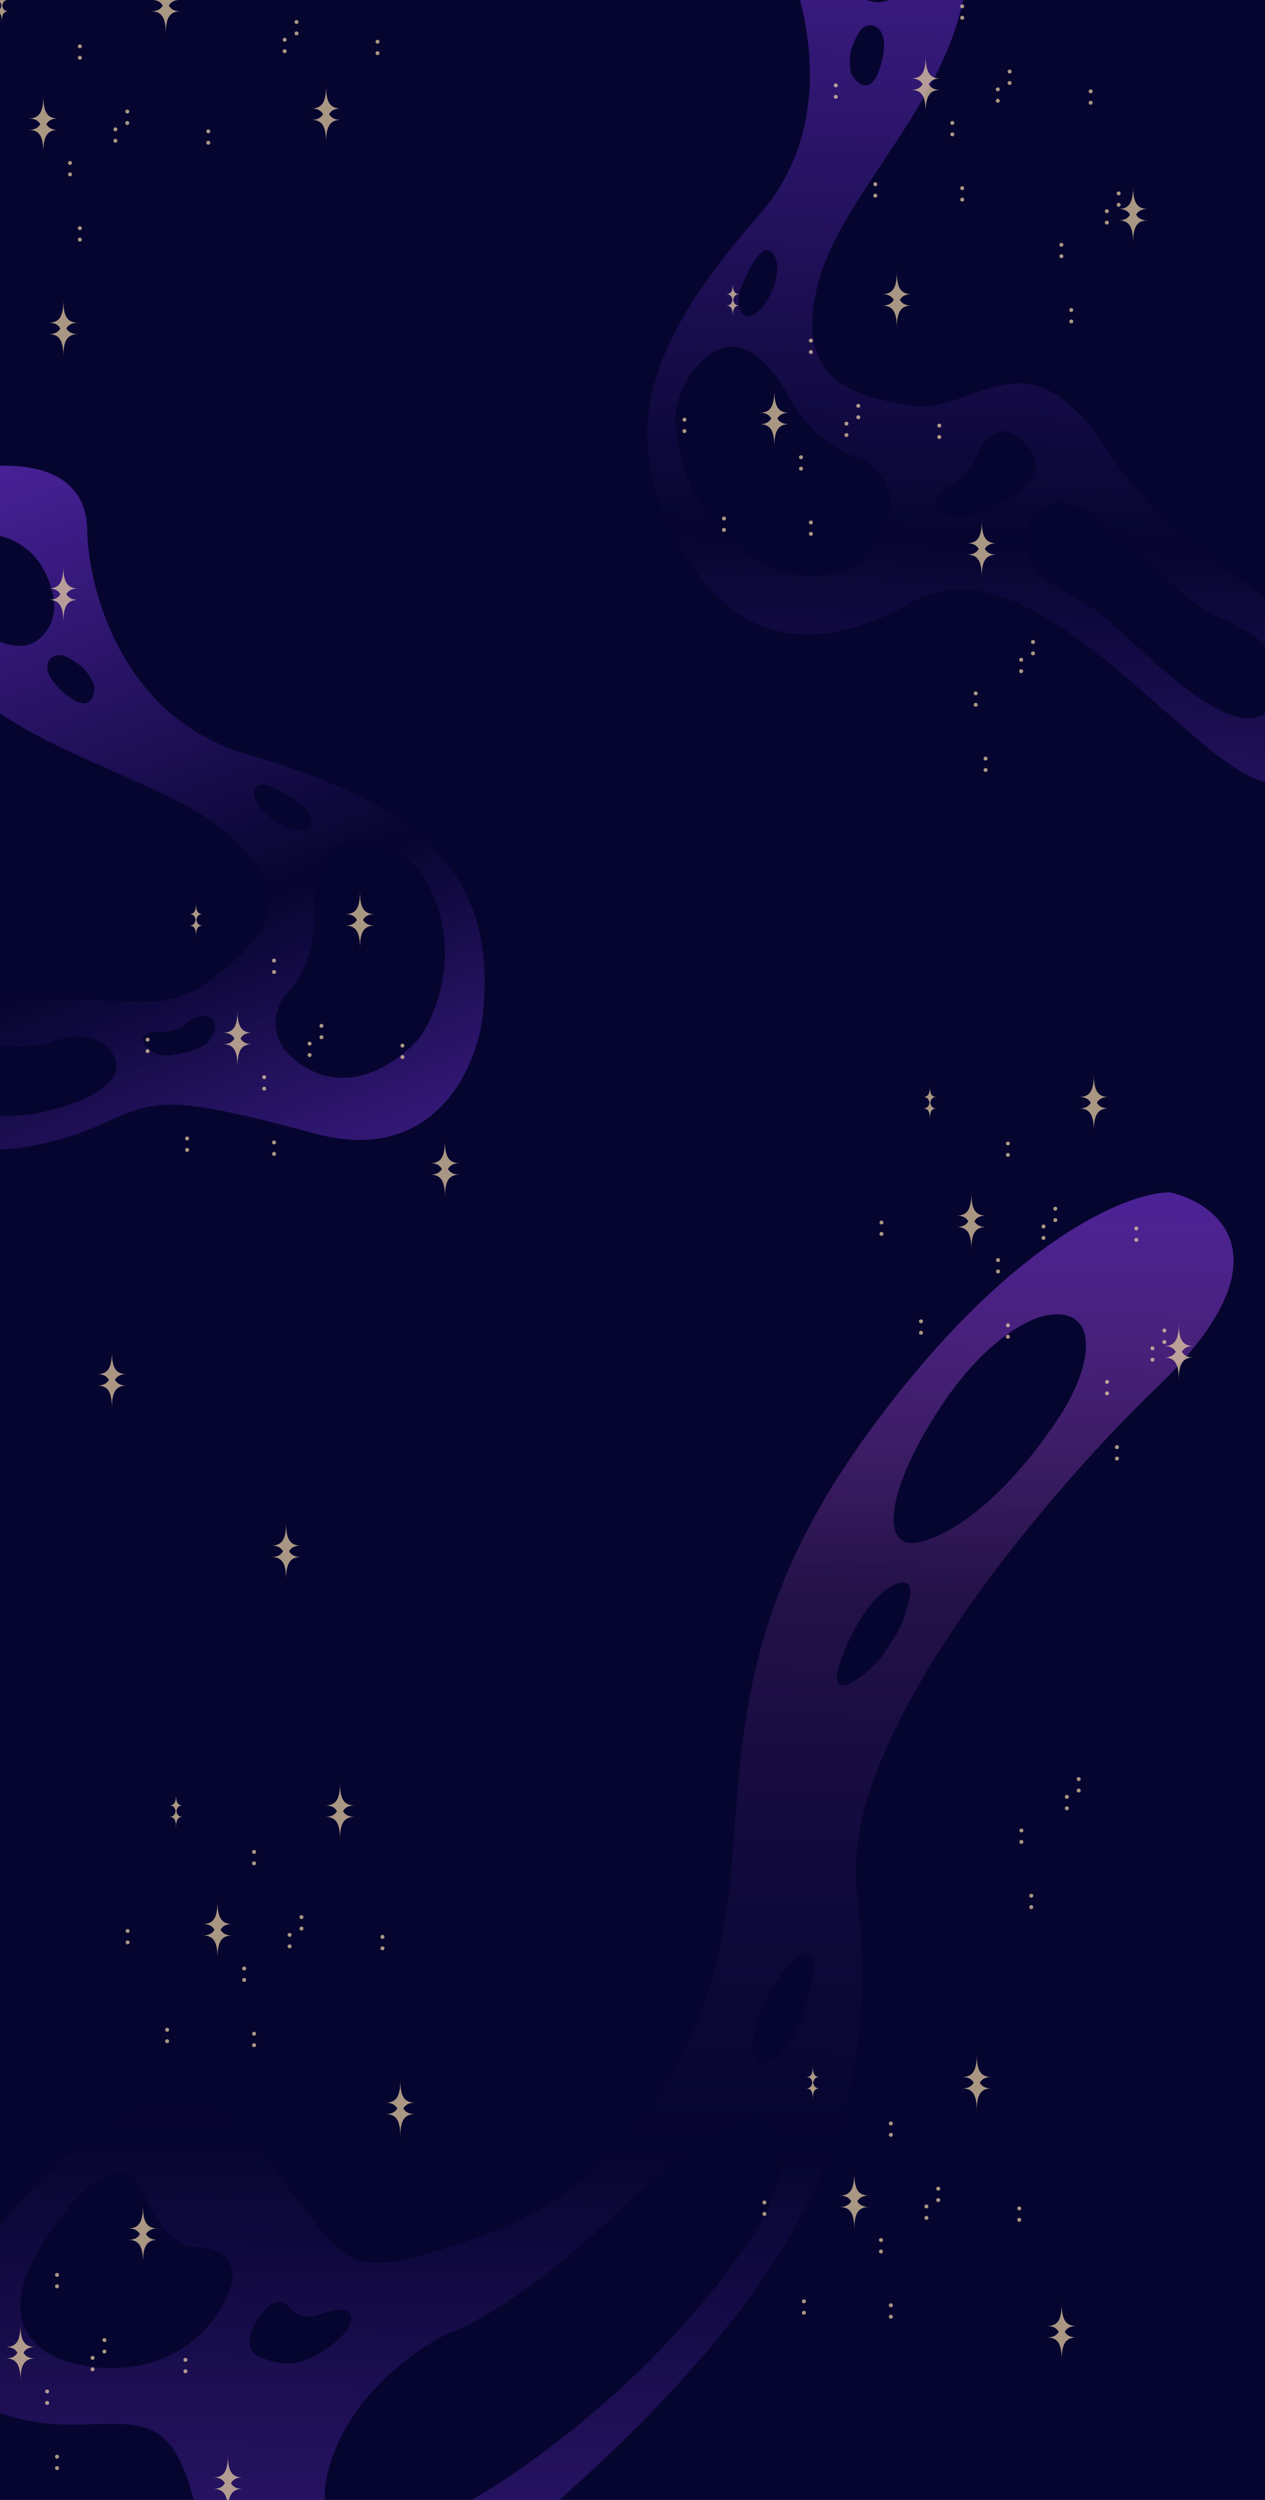 <svg width="443" height="875" viewBox="0 0 443 875" fill="none" xmlns="http://www.w3.org/2000/svg">
<g clip-path="url(#clip0_165_30)">
<rect width="443" height="875" fill="#06052F"/>
<path d="M-15.762 165.263C-8.074 163.257 3.472 161.873 13.111 164.262C17.934 165.457 22.298 167.601 25.456 171.103C28.617 174.607 30.55 179.45 30.551 185.999L30.583 186.982C30.997 197.312 34.129 213.034 42.258 227.834C50.646 243.107 64.349 257.387 85.872 263.765L88.39 264.519C114.263 272.342 135.64 281.343 149.974 294.948C164.788 309.01 172.057 327.967 169.05 355.532V355.534C167.962 364.737 163.721 377.846 154.518 387.255C145.441 396.534 131.56 402.189 111.21 397.001L110.236 396.746C84.23 389.745 70.386 386.755 60.548 386.63C50.736 386.506 44.908 389.231 34.904 393.733C24.88 398.243 13.101 401.377 2.195 402.192C-8.701 403.006 -18.775 401.508 -25.346 396.706C-28.638 394.3 -31.881 390.138 -34.105 385.257C-36.33 380.374 -37.549 374.746 -36.759 369.405C-35.967 364.056 -33.162 359.006 -27.373 355.302C-21.592 351.603 -12.85 349.255 -0.199 349.255C12.431 349.255 22.373 349.63 30.445 349.989C38.521 350.349 44.714 350.692 49.861 350.63C55.004 350.568 59.086 350.1 62.935 348.845C66.783 347.59 70.415 345.544 74.65 342.306C78.896 339.058 82.977 335.694 86.298 332.116C89.619 328.538 92.171 324.758 93.374 320.684C95.771 312.571 92.854 303.164 79.638 291.693C73.04 285.967 64.347 281.229 54.688 276.692C49.859 274.424 44.794 272.208 39.632 269.945C34.471 267.683 29.214 265.373 24.007 262.918C3.514 253.256 -16.256 241.326 -26.446 221.083L-26.924 220.113C-34.946 203.466 -34.795 190.852 -31.306 181.84C-27.821 172.836 -21.017 167.464 -15.796 165.275L-15.762 165.263ZM29.426 362.868C25.174 362.451 20.732 363.513 17.705 364.775C14.757 366.003 10.427 366.38 5.495 366.255C0.572 366.13 -4.917 365.506 -10.163 364.757C-12.806 364.379 -15.266 364.359 -17.34 364.748C-19.411 365.137 -21.119 365.94 -22.225 367.23C-23.338 368.526 -23.814 370.282 -23.482 372.509C-23.151 374.729 -22.018 377.426 -19.908 380.642C-15.648 387.134 -8.263 389.734 -0.82 390.366C6.619 390.998 14.17 389.67 18.86 388.248C23.291 387.161 29.672 384.952 34.401 381.852C36.764 380.302 38.737 378.515 39.838 376.515C40.946 374.501 41.164 372.275 40.026 369.897C37.779 365.197 33.687 363.287 29.426 362.868ZM139.052 298.346C134.13 295.477 127.977 293.687 121.397 294.656L120.759 294.759C116.753 295.456 109.249 301.548 110.052 318.017L110.083 318.777C110.627 334.663 103.689 344.749 100.138 347.816L100.107 347.849C98.077 350.386 96.044 354.749 96.553 359.606C97.063 364.479 100.126 369.794 108.181 374.224C116.267 378.671 124.434 377.738 131.337 374.784C138.234 371.833 143.889 366.856 146.992 363.166C146.997 363.161 147.002 363.154 147.006 363.149L147.29 362.738C153.312 353.892 161.783 331.449 149.527 308.9H149.528C147.919 305.427 144.127 301.305 139.052 298.346ZM73.462 356.058C71.975 355.273 69.82 355.361 67.614 356.54L67.173 356.79C66.535 357.173 66.025 357.556 65.56 357.927C65.091 358.301 64.679 358.651 64.216 358.99C63.304 359.659 62.209 360.271 60.24 360.763C58.279 361.253 56.447 361.13 54.802 361.13C53.181 361.13 51.705 361.248 50.624 362.328C50.04 362.913 49.939 363.75 50.19 364.604C50.44 365.456 51.047 366.357 51.936 367.143C53.717 368.718 56.669 369.863 60.343 369.251L61.173 369.109C65.255 368.389 68.279 367.541 70.483 366.35C72.847 365.072 74.267 363.398 75.038 361.084C75.427 359.919 75.442 358.876 75.149 358.012C74.855 357.146 74.258 356.478 73.462 356.058ZM93.301 274.825C92.186 274.539 91.267 274.511 90.55 274.778C89.909 275.018 89.458 275.482 89.175 276.135L89.065 276.426L89.062 276.433C88.516 278.251 89.32 282.785 96.166 287.215C99.59 289.43 102.336 290.323 104.389 290.528C106.434 290.733 107.812 290.254 108.464 289.694C108.478 289.683 108.49 289.67 108.501 289.655C109.06 288.91 109.386 287.54 108.709 285.814C108.075 284.197 106.567 282.27 103.559 280.209L102.938 279.795C98.687 277.045 95.531 275.399 93.301 274.825ZM23.405 229.965C21.966 229.305 20.482 229.021 18.988 229.645L18.69 229.781L18.683 229.785C17.524 230.409 16.357 231.824 16.59 234.019C16.821 236.192 18.421 239.079 22.639 242.694C24.751 244.505 26.468 245.514 27.86 245.931C29.26 246.35 30.347 246.173 31.158 245.596C31.959 245.027 32.449 244.097 32.731 243.093C33.013 242.085 33.093 240.972 33.051 239.994L33.033 239.912L32.892 239.571C32.527 238.724 31.928 237.531 31.161 236.344C30.342 235.076 29.319 233.796 28.171 232.958L27.94 232.797C26.458 231.809 24.929 230.663 23.405 229.965ZM2.133 188.206C-3.005 186.432 -8.635 186.489 -13.369 189.034L-13.824 189.288C-15.622 190.233 -17.914 192.329 -18.998 195.563C-20.087 198.812 -19.945 203.176 -16.917 208.626L-16.558 209.258C-12.799 215.744 -7.437 220.793 -2.064 223.602C3.47 226.494 9.086 227.04 12.949 224.206C16.762 221.41 18.672 217.59 18.926 213.207C19.164 209.106 17.953 204.523 15.523 199.825L15.021 198.884C12.238 193.825 7.436 190.037 2.133 188.206Z" fill="url(#paint0_linear_165_30)"/>
<path d="M409.769 417.327C418.728 419.444 429.267 425.459 431.552 436.664C433.836 447.863 427.841 464.101 404.108 486.583L402.332 488.31C383.711 506.52 357.121 536.032 335.658 567.582C324.581 583.865 314.874 600.685 308.334 616.77C301.792 632.857 298.426 648.188 300.007 661.501L300.19 663.068C303.934 695.96 302.388 727.482 287.201 761.899C271.775 796.855 242.286 834.775 190.023 880.147L190.022 880.148C172.541 895.214 145.796 914.725 122.386 924.271C110.687 929.042 99.776 931.344 91.259 929.312C86.992 928.294 83.327 926.188 80.472 922.766C77.797 919.561 75.845 915.214 74.765 909.552L74.561 908.402C72.037 893.089 69.769 881.628 67.329 873.064C64.889 864.496 62.284 858.853 59.102 855.156C55.931 851.47 52.171 849.699 47.372 848.912C43.158 848.221 38.157 848.289 32.058 848.487L29.376 848.578L28.369 848.613C13.249 849.133 -0.597 846.001 -9.619 839.466C-14.134 836.196 -17.446 832.069 -19.096 827.119C-20.695 822.324 -20.726 816.777 -18.805 810.519L-18.613 809.912C-16.502 803.41 -11.17 793.918 -3.83 783.917C3.512 773.913 12.877 763.381 23.07 754.804C33.26 746.23 44.295 739.592 54.979 737.403C65.679 735.212 76.021 737.486 84.769 746.721C93.46 755.896 99.616 763.768 104.513 770.251C109.415 776.743 113.039 781.819 116.683 785.438C120.314 789.045 123.947 791.184 128.859 791.807C133.787 792.431 140.025 791.532 148.87 789.002C166.569 783.939 184.724 777.566 201.418 765.102C218.109 752.641 233.357 734.079 245.216 704.618C251.142 689.898 253.81 675.382 255.446 660.532C256.264 653.106 256.825 645.598 257.405 637.939C257.984 630.281 258.584 622.472 259.483 614.449C263.025 582.847 271.204 547.931 301.048 505.668L302.486 503.65C327.291 469.127 350.313 447.546 369.021 434.595C387.721 421.65 402.131 417.315 409.711 417.321L409.769 417.327ZM80.319 791.79C78.114 787.907 73.05 786.522 68.681 786.505C64.442 786.488 60.813 784.023 57.668 780.249C54.523 776.476 51.892 771.428 49.653 766.327C48.514 763.732 46.836 761.874 44.656 761.024C42.475 760.174 39.838 760.353 36.822 761.734C30.806 764.489 23.189 772.071 14.393 786.192C5.575 800.348 5.832 810.215 9.847 816.793C13.843 823.339 21.507 826.534 27.336 827.483C32.386 828.825 40.805 829.633 49.692 827.711C58.31 825.848 67.377 821.414 74.231 812.403L74.888 811.516C81.779 801.954 82.533 795.69 80.319 791.79ZM273.74 747.917C272.869 744.585 270.952 741.938 267.675 740.439L267.354 740.298C266.31 739.856 264.52 739.872 262.011 740.551C259.487 741.235 256.192 742.601 252.108 744.918C243.939 749.554 232.586 758.011 217.888 772.486L216.515 773.829C187.782 801.798 164.482 814.274 156.358 817.026L156.33 817.038C150.367 819.92 141.12 825.918 132.729 834.557C124.337 843.196 116.786 854.492 114.247 867.969L114.135 868.596C113.05 875.001 114.235 879.331 116.978 882.06C119.799 884.866 124.207 885.916 129.265 885.869C139.386 885.774 152.327 881.282 161.148 877.178L161.043 876.952L161.149 877.178L161.159 877.173C180.824 866.821 228.405 834.017 261.514 785.561L261.513 785.56C266.674 778.483 271.569 768.668 273.474 759.888C274.427 755.498 274.637 751.345 273.74 747.917ZM123.049 812.036C123.266 810.747 122.904 809.672 121.891 809.036C120.967 808.457 119.548 808.276 117.66 808.555L117.277 808.617C116.148 808.814 115.108 809.102 114.118 809.403C113.122 809.706 112.187 810.018 111.243 810.27C109.484 810.74 107.733 810.993 105.683 810.551L105.269 810.453C103.07 809.888 102.069 808.39 100.922 807.179C100.355 806.581 99.744 806.049 98.931 805.813C98.113 805.575 97.132 805.645 95.844 806.159C94.532 806.683 93.091 807.906 91.787 809.467C90.479 811.033 89.287 812.963 88.478 814.932C87.671 816.897 87.237 818.925 87.473 820.676C87.711 822.443 88.633 823.926 90.507 824.754L91.341 825.111C95.478 826.837 99.119 827.567 102.805 827.108C106.734 826.619 110.685 824.782 115.324 821.425C117.649 819.742 119.471 818.029 120.764 816.424C122.055 814.823 122.834 813.312 123.049 812.036ZM284.274 684.439C283.947 684.056 283.52 683.85 283.01 683.82C282.512 683.791 281.944 683.93 281.319 684.208C280.847 684.417 280.333 684.71 279.777 685.08L279.208 685.477L279.205 685.479C275.778 688.028 268.134 696.246 264.765 708.847L264.472 709.993C263.119 715.566 263.393 718.811 264.391 720.585C264.93 721.542 265.678 722.067 266.474 722.286C267.263 722.502 268.084 722.415 268.777 722.183L268.81 722.169C271.952 720.579 278.902 714.395 282.332 702.181L282.493 701.595C283.542 697.672 284.273 694.433 284.681 691.852C285.088 689.277 285.179 687.332 284.932 686.007C284.808 685.344 284.595 684.814 284.274 684.439ZM318.299 554.843C317.816 554.1 316.964 553.757 315.708 553.865L315.699 553.866C313.81 554.098 310.586 555.634 306.923 559.409C303.254 563.192 299.127 569.239 295.436 578.535L295.105 579.386C294.363 581.329 293.844 582.952 293.522 584.295C293.154 585.826 293.035 587.009 293.134 587.886C293.234 588.767 293.56 589.379 294.113 589.701C294.655 590.017 295.352 590.014 296.109 589.822C297.621 589.439 299.561 588.25 301.534 586.759C303.514 585.262 305.558 583.435 307.283 581.743L307.306 581.718L307.825 581.034C309.105 579.325 310.856 576.848 312.481 574.262C314.217 571.497 315.826 568.584 316.552 566.342L316.685 565.902C317.471 563.109 318.505 560.037 318.731 557.731C318.844 556.58 318.764 555.556 318.299 554.843ZM380.308 470.097C380.155 466.579 379.016 463.774 376.822 462.02C374.767 460.376 371.829 459.691 368.022 460.155L367.249 460.262C364.312 460.587 358.988 462.524 352.461 467.242C345.918 471.97 338.151 479.501 330.345 491.035L329.443 492.382C320.238 506.255 314.73 518.825 313.304 527.558C312.569 532.055 312.906 535.596 314.45 537.761C316.019 539.961 318.766 540.658 322.617 539.628C330.268 537.583 338.436 532.433 346.492 525.147C354.3 518.085 362.018 509.004 369.077 498.759L369.757 497.763C377.002 487.106 380.614 477.12 380.308 470.097Z" fill="url(#paint1_linear_165_30)"/>
<path d="M298.195 -68.717C290.488 -66.613 279.819 -61.941 272.889 -54.754C269.421 -51.157 266.878 -46.918 266.126 -42.047C265.373 -37.174 266.416 -31.697 270.064 -25.632L270.584 -24.704C275.994 -14.909 282.082 1.286 283.372 19.201C284.704 37.69 280.925 57.993 266.043 74.999L264.306 76.995C246.5 97.588 233.204 116.955 228.51 136.956C223.661 157.623 228.005 178.932 245.949 202.925L245.95 202.927C252.017 210.899 260.899 218.264 273.004 220.937C284.921 223.568 299.925 221.644 318.385 211.336L319.267 210.839C330.427 204.484 342.386 205.361 354.48 210.253C366.581 215.148 378.79 224.052 390.415 233.704C396.226 238.528 401.885 243.535 407.31 248.317C412.734 253.098 417.923 257.654 422.787 261.572C427.65 265.49 432.197 268.776 436.336 271.012C440.341 273.176 443.993 274.373 447.196 274.181L447.505 274.158C458.669 273.166 467.137 266.81 471.575 259.016C476.011 251.227 476.438 241.965 471.458 235.189L470.926 234.474C459.736 219.567 445.936 210.991 431.478 200.87C416.788 190.585 401.382 178.682 387.218 156.884L386.574 155.902C379.932 145.903 373.813 140.132 368.028 137.09C362.047 133.947 356.447 133.732 351.042 134.747C345.657 135.759 340.435 138 335.253 139.762C330.054 141.529 324.872 142.826 319.479 142.013C308.564 140.369 297.989 137.947 291.363 131.618C284.87 125.415 282.113 115.395 286.727 98.443L286.952 97.63C289.412 88.92 294.217 80.046 299.962 70.861C302.835 66.269 305.939 61.604 309.1 56.845C312.26 52.087 315.476 47.235 318.569 42.275C330.741 22.75 341.023 1.5 338.465 -22.511L338.333 -23.656C335.923 -43.217 328.761 -54.823 320.755 -61.37C312.754 -67.913 303.931 -69.386 298.232 -68.724L298.195 -68.717ZM361.207 181.459C362.399 179.403 364.151 177.752 366.427 176.807C368.702 175.863 371.487 175.633 374.733 176.391C377.995 177.153 382.006 179.696 386.371 183.12C390.745 186.55 395.51 190.894 400.285 195.294C405.063 199.698 409.851 204.158 414.281 207.834C418.717 211.515 422.769 214.387 426.073 215.634C432.786 218.168 440.805 222.723 445.437 228.472C447.755 231.349 449.239 234.544 449.265 237.944C449.291 241.349 447.854 244.921 444.411 248.549L444.075 248.885C440.569 252.244 435.572 252.017 430.012 249.799C424.266 247.505 417.823 243.051 411.576 238.018C405.325 232.982 399.252 227.351 394.247 222.693C391.743 220.363 389.509 218.276 387.65 216.627C385.786 214.973 384.317 213.775 383.342 213.205C379.362 210.88 374.611 208.446 370.462 205.713C366.442 203.066 362.927 200.104 361.171 196.62L361.007 196.281C358.676 191.285 358.828 185.565 361.207 181.459ZM345.464 153.739C346.948 152.335 349.09 150.908 351.753 151.046C354.422 151.184 357.533 152.888 360.96 157.551C362.706 159.926 363.047 162.293 362.449 164.539C361.855 166.772 360.34 168.863 358.417 170.723C354.572 174.443 349.018 177.314 345.579 178.621L344.789 178.917C340.889 180.355 337.823 181.127 335.269 181.159C332.528 181.194 330.382 180.374 328.437 178.633C327.442 177.742 327.092 176.815 327.268 175.869C327.438 174.951 328.096 174.071 328.973 173.232C329.855 172.388 330.994 171.553 332.179 170.731C333.074 170.111 333.992 169.499 334.862 168.889L335.713 168.28C338.684 166.096 340.375 163.193 341.692 160.466C342.344 159.117 342.921 157.773 343.501 156.628C344.085 155.474 344.7 154.463 345.464 153.739ZM239.763 134.475C242.38 129.277 246.656 124.442 252.841 121.946L253.445 121.712C257.275 120.289 267.091 122.072 275.578 137.734C284.008 153.289 295.88 159.234 300.712 160.262L300.756 160.276C303.907 161.58 308.074 164.573 310.341 169.325C312.615 174.092 312.96 180.59 308.528 188.852L308.102 189.616C303.607 197.355 296.316 200.522 288.987 201.317C281.43 202.137 273.808 200.439 269.093 198.619C269.087 198.617 269.081 198.614 269.075 198.611C259.297 193.876 239.408 177.795 236.784 150.924L236.672 149.636C236.119 145.595 237.067 139.829 239.763 134.475ZM265.847 89.082C266.644 88.239 267.419 87.737 268.188 87.614C268.874 87.505 269.516 87.704 270.116 88.159L270.372 88.369L270.377 88.374C271.839 89.761 273.689 94.359 270.292 101.999C268.593 105.819 266.737 108.065 265.089 109.316C263.447 110.562 261.996 110.829 261.124 110.647C261.107 110.644 261.089 110.638 261.073 110.63C259.336 109.849 257.112 106.508 260.059 99.362L260.361 98.659C262.468 93.918 264.254 90.765 265.847 89.082ZM300.715 11.462C301.581 10.107 302.697 9.073 304.331 8.881L304.665 8.853L304.672 8.853C306.017 8.834 307.793 9.545 308.808 11.68C309.816 13.802 310.059 17.295 308.461 22.822C307.661 25.588 306.752 27.409 305.791 28.515C304.821 29.629 303.786 30.028 302.766 29.912C301.766 29.797 300.831 29.191 300.034 28.409C299.234 27.623 298.546 26.636 298.039 25.71L298.012 25.638L297.944 25.249C297.784 24.277 297.632 22.864 297.627 21.37C297.622 19.775 297.784 18.062 298.3 16.694L298.408 16.425C299.127 14.746 299.798 12.896 300.715 11.462ZM295.65 -38.217C299.066 -42.514 303.927 -45.366 309.407 -45.447L309.938 -45.446C312.008 -45.497 315.137 -44.736 317.862 -42.303C320.597 -39.861 322.907 -35.753 323.352 -29.147L323.397 -28.376C323.793 -20.431 322.016 -12.988 318.978 -7.613C315.849 -2.077 311.335 1.331 306.438 0.696C297.067 -0.52 291.77 -8.977 290.658 -20.549L290.563 -21.678C290.126 -27.795 292.125 -33.782 295.65 -38.217Z" fill="url(#paint2_linear_165_30)"/>
<g opacity="0.7">
<g filter="url(#filter0_f_165_30)">
<path d="M70.981 673.424C74.793 673.424 76.17 671.209 76.17 665.469C76.17 671.209 77.546 673.424 81.359 673.424C77.546 673.424 76.17 675.64 76.17 681.38C76.17 675.64 74.793 673.424 70.981 673.424Z" fill="#F0D5A7"/>
<path d="M113.874 631.915C117.686 631.915 119.063 629.699 119.063 623.959C119.063 629.699 120.439 631.915 124.252 631.915C120.439 631.915 119.063 634.131 119.063 639.871C119.063 634.131 117.686 631.915 113.874 631.915Z" fill="#F0D5A7"/>
<path d="M135 735.956C138.812 735.956 140.189 733.74 140.189 728C140.189 733.74 141.565 735.956 145.377 735.956C141.565 735.956 140.189 738.172 140.189 743.912C140.189 738.172 138.812 735.956 135 735.956Z" fill="#F0D5A7"/>
<path d="M59.22 631.915C60.999 631.915 61.642 630.855 61.642 628.11C61.642 630.855 62.284 631.915 64.063 631.915C62.284 631.915 61.642 632.975 61.642 635.72C61.642 632.975 60.999 631.915 59.22 631.915Z" fill="#F0D5A7"/>
<circle cx="88.969" cy="648.173" r="0.692" fill="#F0D5A7"/>
<circle cx="44.692" cy="675.846" r="0.692" fill="#F0D5A7"/>
<circle cx="88.969" cy="711.821" r="0.692" fill="#F0D5A7"/>
<circle cx="133.937" cy="677.921" r="0.692" fill="#F0D5A7"/>
<circle cx="58.528" cy="710.437" r="0.692" fill="#F0D5A7"/>
<circle cx="101.421" cy="677.229" r="0.692" fill="#F0D5A7"/>
<circle cx="105.572" cy="671.003" r="0.692" fill="#F0D5A7"/>
<circle cx="85.51" cy="688.99" r="0.692" fill="#F0D5A7"/>
</g>
<g filter="url(#filter1_d_165_30)">
<path d="M70.981 673.424C74.793 673.424 76.17 671.209 76.17 665.469C76.17 671.209 77.546 673.424 81.359 673.424C77.546 673.424 76.17 675.64 76.17 681.38C76.17 675.64 74.793 673.424 70.981 673.424Z" fill="#F0D5A7"/>
<path d="M113.874 631.915C117.686 631.915 119.063 629.699 119.063 623.959C119.063 629.699 120.439 631.915 124.252 631.915C120.439 631.915 119.063 634.131 119.063 639.871C119.063 634.131 117.686 631.915 113.874 631.915Z" fill="#F0D5A7"/>
<path d="M135 735.956C138.812 735.956 140.189 733.74 140.189 728C140.189 733.74 141.565 735.956 145.377 735.956C141.565 735.956 140.189 738.172 140.189 743.912C140.189 738.172 138.812 735.956 135 735.956Z" fill="#F0D5A7"/>
<path d="M59.22 631.915C60.999 631.915 61.642 630.855 61.642 628.11C61.642 630.855 62.284 631.915 64.063 631.915C62.284 631.915 61.642 632.975 61.642 635.72C61.642 632.975 60.999 631.915 59.22 631.915Z" fill="#F0D5A7"/>
<circle cx="88.969" cy="648.173" r="0.692" fill="#F0D5A7"/>
<circle cx="44.692" cy="675.846" r="0.692" fill="#F0D5A7"/>
<circle cx="88.969" cy="711.821" r="0.692" fill="#F0D5A7"/>
<circle cx="133.937" cy="677.921" r="0.692" fill="#F0D5A7"/>
<circle cx="58.528" cy="710.437" r="0.692" fill="#F0D5A7"/>
<circle cx="101.421" cy="677.229" r="0.692" fill="#F0D5A7"/>
<circle cx="105.572" cy="671.003" r="0.692" fill="#F0D5A7"/>
<circle cx="85.51" cy="688.99" r="0.692" fill="#F0D5A7"/>
</g>
<g filter="url(#filter2_f_165_30)">
<path d="M293.981 768.465C297.793 768.465 299.17 766.25 299.17 760.51C299.17 766.25 300.546 768.465 304.358 768.465C300.546 768.465 299.17 770.681 299.17 776.421C299.17 770.681 297.793 768.465 293.981 768.465Z" fill="#F0D5A7"/>
<path d="M336.874 726.956C340.686 726.956 342.063 724.74 342.063 719C342.063 724.74 343.44 726.956 347.252 726.956C343.44 726.956 342.063 729.172 342.063 734.912C342.063 729.172 340.686 726.956 336.874 726.956Z" fill="#F0D5A7"/>
<path d="M366.623 814.126C370.435 814.126 371.811 811.91 371.811 806.17C371.811 811.91 373.188 814.126 377 814.126C373.188 814.126 371.811 816.341 371.811 822.082C371.811 816.341 370.435 814.126 366.623 814.126Z" fill="#F0D5A7"/>
<path d="M282.22 726.956C283.999 726.956 284.641 725.896 284.641 723.151C284.641 725.896 285.284 726.956 287.063 726.956C285.284 726.956 284.641 728.016 284.641 730.761C284.641 728.016 283.999 726.956 282.22 726.956Z" fill="#F0D5A7"/>
<circle cx="311.969" cy="743.214" r="0.692" fill="#F0D5A7"/>
<circle cx="267.692" cy="770.887" r="0.692" fill="#F0D5A7"/>
<circle cx="311.969" cy="806.862" r="0.692" fill="#F0D5A7"/>
<circle cx="356.937" cy="772.962" r="0.692" fill="#F0D5A7"/>
<circle cx="281.528" cy="805.478" r="0.692" fill="#F0D5A7"/>
<circle cx="324.421" cy="772.27" r="0.692" fill="#F0D5A7"/>
<circle cx="328.572" cy="766.044" r="0.692" fill="#F0D5A7"/>
<circle cx="308.509" cy="784.031" r="0.692" fill="#F0D5A7"/>
</g>
<g filter="url(#filter3_d_165_30)">
<path d="M293.981 768.465C297.793 768.465 299.17 766.25 299.17 760.51C299.17 766.25 300.546 768.465 304.358 768.465C300.546 768.465 299.17 770.681 299.17 776.421C299.17 770.681 297.793 768.465 293.981 768.465Z" fill="#F0D5A7"/>
<path d="M336.874 726.956C340.686 726.956 342.063 724.74 342.063 719C342.063 724.74 343.44 726.956 347.252 726.956C343.44 726.956 342.063 729.172 342.063 734.912C342.063 729.172 340.686 726.956 336.874 726.956Z" fill="#F0D5A7"/>
<path d="M366.623 814.126C370.435 814.126 371.811 811.91 371.811 806.17C371.811 811.91 373.188 814.126 377 814.126C373.188 814.126 371.811 816.341 371.811 822.082C371.811 816.341 370.435 814.126 366.623 814.126Z" fill="#F0D5A7"/>
<path d="M282.22 726.956C283.999 726.956 284.641 725.896 284.641 723.151C284.641 725.896 285.284 726.956 287.063 726.956C285.284 726.956 284.641 728.016 284.641 730.761C284.641 728.016 283.999 726.956 282.22 726.956Z" fill="#F0D5A7"/>
<circle cx="311.969" cy="743.214" r="0.692" fill="#F0D5A7"/>
<circle cx="267.692" cy="770.887" r="0.692" fill="#F0D5A7"/>
<circle cx="311.969" cy="806.862" r="0.692" fill="#F0D5A7"/>
<circle cx="356.937" cy="772.962" r="0.692" fill="#F0D5A7"/>
<circle cx="281.528" cy="805.478" r="0.692" fill="#F0D5A7"/>
<circle cx="324.421" cy="772.27" r="0.692" fill="#F0D5A7"/>
<circle cx="328.572" cy="766.044" r="0.692" fill="#F0D5A7"/>
<circle cx="308.509" cy="784.031" r="0.692" fill="#F0D5A7"/>
</g>
<g filter="url(#filter4_f_165_30)">
<path d="M1.981 821.465C5.793 821.465 7.17 819.25 7.17 813.51C7.17 819.25 8.546 821.465 12.358 821.465C8.546 821.465 7.17 823.681 7.17 829.421C7.17 823.681 5.793 821.465 1.981 821.465Z" fill="#F0D5A7"/>
<path d="M44.874 779.956C48.686 779.956 50.063 777.74 50.063 772C50.063 777.74 51.44 779.956 55.252 779.956C51.44 779.956 50.063 782.172 50.063 787.912C50.063 782.172 48.686 779.956 44.874 779.956Z" fill="#F0D5A7"/>
<path d="M74.623 867.126C78.435 867.126 79.811 864.91 79.811 859.17C79.811 864.91 81.188 867.126 85 867.126C81.188 867.126 79.811 869.341 79.811 875.082C79.811 869.341 78.435 867.126 74.623 867.126Z" fill="#F0D5A7"/>
<circle cx="19.969" cy="796.214" r="0.692" fill="#F0D5A7"/>
<circle cx="19.969" cy="859.862" r="0.692" fill="#F0D5A7"/>
<circle cx="64.937" cy="825.962" r="0.692" fill="#F0D5A7"/>
<circle cx="32.421" cy="825.27" r="0.692" fill="#F0D5A7"/>
<circle cx="36.572" cy="819.044" r="0.692" fill="#F0D5A7"/>
<circle cx="16.509" cy="837.031" r="0.692" fill="#F0D5A7"/>
</g>
<g filter="url(#filter5_d_165_30)">
<path d="M1.981 821.465C5.793 821.465 7.17 819.25 7.17 813.51C7.17 819.25 8.546 821.465 12.358 821.465C8.546 821.465 7.17 823.681 7.17 829.421C7.17 823.681 5.793 821.465 1.981 821.465Z" fill="#F0D5A7"/>
<path d="M44.874 779.956C48.686 779.956 50.063 777.74 50.063 772C50.063 777.74 51.44 779.956 55.252 779.956C51.44 779.956 50.063 782.172 50.063 787.912C50.063 782.172 48.686 779.956 44.874 779.956Z" fill="#F0D5A7"/>
<path d="M74.623 867.126C78.435 867.126 79.811 864.91 79.811 859.17C79.811 864.91 81.188 867.126 85 867.126C81.188 867.126 79.811 869.341 79.811 875.082C79.811 869.341 78.435 867.126 74.623 867.126Z" fill="#F0D5A7"/>
<circle cx="19.969" cy="796.214" r="0.692" fill="#F0D5A7"/>
<circle cx="19.969" cy="859.862" r="0.692" fill="#F0D5A7"/>
<circle cx="64.937" cy="825.962" r="0.692" fill="#F0D5A7"/>
<circle cx="32.421" cy="825.27" r="0.692" fill="#F0D5A7"/>
<circle cx="36.572" cy="819.044" r="0.692" fill="#F0D5A7"/>
<circle cx="16.509" cy="837.031" r="0.692" fill="#F0D5A7"/>
</g>
<g filter="url(#filter6_f_165_30)">
<path d="M265.981 144.465C269.793 144.465 271.17 142.25 271.17 136.51C271.17 142.25 272.546 144.465 276.358 144.465C272.546 144.465 271.17 146.681 271.17 152.421C271.17 146.681 269.793 144.465 265.981 144.465Z" fill="#F0D5A7"/>
<path d="M308.874 102.956C312.686 102.956 314.063 100.74 314.063 95C314.063 100.74 315.44 102.956 319.252 102.956C315.44 102.956 314.063 105.172 314.063 110.912C314.063 105.172 312.686 102.956 308.874 102.956Z" fill="#F0D5A7"/>
<path d="M338.623 190.126C342.435 190.126 343.811 187.91 343.811 182.17C343.811 187.91 345.188 190.126 349 190.126C345.188 190.126 343.811 192.341 343.811 198.082C343.811 192.341 342.435 190.126 338.623 190.126Z" fill="#F0D5A7"/>
<path d="M254.22 102.956C255.999 102.956 256.641 101.896 256.641 99.151C256.641 101.896 257.284 102.956 259.063 102.956C257.284 102.956 256.641 104.016 256.641 106.761C256.641 104.016 255.999 102.956 254.22 102.956Z" fill="#F0D5A7"/>
<circle cx="283.969" cy="119.214" r="0.692" fill="#F0D5A7"/>
<circle cx="239.692" cy="146.887" r="0.692" fill="#F0D5A7"/>
<circle cx="283.969" cy="182.862" r="0.692" fill="#F0D5A7"/>
<circle cx="328.937" cy="148.962" r="0.692" fill="#F0D5A7"/>
<circle cx="253.528" cy="181.478" r="0.692" fill="#F0D5A7"/>
<circle cx="296.421" cy="148.27" r="0.692" fill="#F0D5A7"/>
<circle cx="300.572" cy="142.044" r="0.692" fill="#F0D5A7"/>
<circle cx="280.509" cy="160.031" r="0.692" fill="#F0D5A7"/>
</g>
<g filter="url(#filter7_d_165_30)">
<path d="M265.981 144.465C269.793 144.465 271.17 142.25 271.17 136.51C271.17 142.25 272.546 144.465 276.358 144.465C272.546 144.465 271.17 146.681 271.17 152.421C271.17 146.681 269.793 144.465 265.981 144.465Z" fill="#F0D5A7"/>
<path d="M308.874 102.956C312.686 102.956 314.063 100.74 314.063 95C314.063 100.74 315.44 102.956 319.252 102.956C315.44 102.956 314.063 105.172 314.063 110.912C314.063 105.172 312.686 102.956 308.874 102.956Z" fill="#F0D5A7"/>
<path d="M338.623 190.126C342.435 190.126 343.811 187.91 343.811 182.17C343.811 187.91 345.188 190.126 349 190.126C345.188 190.126 343.811 192.341 343.811 198.082C343.811 192.341 342.435 190.126 338.623 190.126Z" fill="#F0D5A7"/>
<path d="M254.22 102.956C255.999 102.956 256.641 101.896 256.641 99.151C256.641 101.896 257.284 102.956 259.063 102.956C257.284 102.956 256.641 104.016 256.641 106.761C256.641 104.016 255.999 102.956 254.22 102.956Z" fill="#F0D5A7"/>
<circle cx="283.969" cy="119.214" r="0.692" fill="#F0D5A7"/>
<circle cx="239.692" cy="146.887" r="0.692" fill="#F0D5A7"/>
<circle cx="283.969" cy="182.862" r="0.692" fill="#F0D5A7"/>
<circle cx="328.937" cy="148.962" r="0.692" fill="#F0D5A7"/>
<circle cx="253.528" cy="181.478" r="0.692" fill="#F0D5A7"/>
<circle cx="296.421" cy="148.27" r="0.692" fill="#F0D5A7"/>
<circle cx="300.572" cy="142.044" r="0.692" fill="#F0D5A7"/>
<circle cx="280.509" cy="160.031" r="0.692" fill="#F0D5A7"/>
</g>
<g filter="url(#filter8_f_165_30)">
<path d="M77.981 361.465C81.793 361.465 83.17 359.25 83.17 353.51C83.17 359.25 84.546 361.465 88.359 361.465C84.546 361.465 83.17 363.681 83.17 369.421C83.17 363.681 81.793 361.465 77.981 361.465Z" fill="#F0D5A7"/>
<path d="M120.874 319.956C124.686 319.956 126.063 317.74 126.063 312C126.063 317.74 127.439 319.956 131.252 319.956C127.439 319.956 126.063 322.172 126.063 327.912C126.063 322.172 124.686 319.956 120.874 319.956Z" fill="#F0D5A7"/>
<path d="M150.623 407.126C154.435 407.126 155.811 404.91 155.811 399.17C155.811 404.91 157.188 407.126 161 407.126C157.188 407.126 155.811 409.341 155.811 415.082C155.811 409.341 154.435 407.126 150.623 407.126Z" fill="#F0D5A7"/>
<path d="M34 480.956C37.812 480.956 39.189 478.74 39.189 473C39.189 478.74 40.565 480.956 44.377 480.956C40.565 480.956 39.189 483.172 39.189 488.912C39.189 483.172 37.812 480.956 34 480.956Z" fill="#F0D5A7"/>
<path d="M95 540.956C98.812 540.956 100.189 538.74 100.189 533C100.189 538.74 101.565 540.956 105.377 540.956C101.565 540.956 100.189 543.172 100.189 548.912C100.189 543.172 98.812 540.956 95 540.956Z" fill="#F0D5A7"/>
<path d="M17 205.956C20.812 205.956 22.189 203.74 22.189 198C22.189 203.74 23.565 205.956 27.377 205.956C23.565 205.956 22.189 208.172 22.189 213.912C22.189 208.172 20.812 205.956 17 205.956Z" fill="#F0D5A7"/>
<path d="M66.22 319.956C67.999 319.956 68.641 318.896 68.641 316.151C68.641 318.896 69.284 319.956 71.063 319.956C69.284 319.956 68.641 321.016 68.641 323.761C68.641 321.016 67.999 319.956 66.22 319.956Z" fill="#F0D5A7"/>
<circle cx="95.969" cy="336.214" r="0.692" fill="#F0D5A7"/>
<circle cx="51.692" cy="363.887" r="0.692" fill="#F0D5A7"/>
<circle cx="95.969" cy="399.862" r="0.692" fill="#F0D5A7"/>
<circle cx="140.937" cy="365.962" r="0.692" fill="#F0D5A7"/>
<circle cx="65.528" cy="398.478" r="0.692" fill="#F0D5A7"/>
<circle cx="108.421" cy="365.27" r="0.692" fill="#F0D5A7"/>
<circle cx="112.572" cy="359.044" r="0.692" fill="#F0D5A7"/>
<circle cx="92.51" cy="377.031" r="0.692" fill="#F0D5A7"/>
</g>
<g filter="url(#filter9_d_165_30)">
<path d="M77.981 361.465C81.793 361.465 83.17 359.25 83.17 353.51C83.17 359.25 84.546 361.465 88.359 361.465C84.546 361.465 83.17 363.681 83.17 369.421C83.17 363.681 81.793 361.465 77.981 361.465Z" fill="#F0D5A7"/>
<path d="M120.874 319.956C124.686 319.956 126.063 317.74 126.063 312C126.063 317.74 127.439 319.956 131.252 319.956C127.439 319.956 126.063 322.172 126.063 327.912C126.063 322.172 124.686 319.956 120.874 319.956Z" fill="#F0D5A7"/>
<path d="M150.623 407.126C154.435 407.126 155.811 404.91 155.811 399.17C155.811 404.91 157.188 407.126 161 407.126C157.188 407.126 155.811 409.341 155.811 415.082C155.811 409.341 154.435 407.126 150.623 407.126Z" fill="#F0D5A7"/>
<path d="M34 480.956C37.812 480.956 39.189 478.74 39.189 473C39.189 478.74 40.565 480.956 44.377 480.956C40.565 480.956 39.189 483.172 39.189 488.912C39.189 483.172 37.812 480.956 34 480.956Z" fill="#F0D5A7"/>
<path d="M95 540.956C98.812 540.956 100.189 538.74 100.189 533C100.189 538.74 101.565 540.956 105.377 540.956C101.565 540.956 100.189 543.172 100.189 548.912C100.189 543.172 98.812 540.956 95 540.956Z" fill="#F0D5A7"/>
<path d="M17 205.956C20.812 205.956 22.189 203.74 22.189 198C22.189 203.74 23.565 205.956 27.377 205.956C23.565 205.956 22.189 208.172 22.189 213.912C22.189 208.172 20.812 205.956 17 205.956Z" fill="#F0D5A7"/>
<path d="M66.22 319.956C67.999 319.956 68.641 318.896 68.641 316.151C68.641 318.896 69.284 319.956 71.063 319.956C69.284 319.956 68.641 321.016 68.641 323.761C68.641 321.016 67.999 319.956 66.22 319.956Z" fill="#F0D5A7"/>
<circle cx="95.969" cy="336.214" r="0.692" fill="#F0D5A7"/>
<circle cx="51.692" cy="363.887" r="0.692" fill="#F0D5A7"/>
<circle cx="95.969" cy="399.862" r="0.692" fill="#F0D5A7"/>
<circle cx="140.937" cy="365.962" r="0.692" fill="#F0D5A7"/>
<circle cx="65.528" cy="398.478" r="0.692" fill="#F0D5A7"/>
<circle cx="108.421" cy="365.27" r="0.692" fill="#F0D5A7"/>
<circle cx="112.572" cy="359.044" r="0.692" fill="#F0D5A7"/>
<circle cx="92.51" cy="377.031" r="0.692" fill="#F0D5A7"/>
</g>
<g filter="url(#filter10_f_165_30)">
<path d="M9.981 41.465C13.793 41.465 15.17 39.25 15.17 33.51C15.17 39.25 16.546 41.465 20.358 41.465C16.546 41.465 15.17 43.681 15.17 49.422C15.17 43.681 13.793 41.465 9.981 41.465Z" fill="#F0D5A7"/>
<path d="M52.874 -0.044C56.686 -0.044 58.063 -2.26 58.063 -8C58.063 -2.26 59.44 -0.044 63.252 -0.044C59.44 -0.044 58.063 2.172 58.063 7.912C58.063 2.172 56.686 -0.044 52.874 -0.044Z" fill="#F0D5A7"/>
<path d="M17 112.956C20.812 112.956 22.189 110.74 22.189 105C22.189 110.74 23.565 112.956 27.377 112.956C23.565 112.956 22.189 115.172 22.189 120.912C22.189 115.172 20.812 112.956 17 112.956Z" fill="#F0D5A7"/>
<path d="M109 37.956C112.812 37.956 114.189 35.74 114.189 30C114.189 35.74 115.565 37.956 119.377 37.956C115.565 37.956 114.189 40.172 114.189 45.912C114.189 40.172 112.812 37.956 109 37.956Z" fill="#F0D5A7"/>
<path d="M-1.78 -0.044C-0.001 -0.044 0.642 -1.104 0.642 -3.849C0.642 -1.104 1.284 -0.044 3.063 -0.044C1.284 -0.044 0.642 1.016 0.642 3.761C0.642 1.016 -0.001 -0.044 -1.78 -0.044Z" fill="#F0D5A7"/>
<circle cx="27.969" cy="16.214" r="0.692" fill="#F0D5A7"/>
<circle cx="27.969" cy="79.862" r="0.692" fill="#F0D5A7"/>
<circle cx="72.937" cy="45.962" r="0.692" fill="#F0D5A7"/>
<circle cx="132.208" cy="14.61" r="0.692" fill="#F0D5A7"/>
<circle cx="40.421" cy="45.27" r="0.692" fill="#F0D5A7"/>
<circle cx="99.692" cy="13.918" r="0.692" fill="#F0D5A7"/>
<circle cx="44.572" cy="39.044" r="0.692" fill="#F0D5A7"/>
<circle cx="103.843" cy="7.692" r="0.692" fill="#F0D5A7"/>
<circle cx="24.509" cy="57.031" r="0.692" fill="#F0D5A7"/>
</g>
<g filter="url(#filter11_d_165_30)">
<path d="M9.981 41.465C13.793 41.465 15.17 39.25 15.17 33.51C15.17 39.25 16.546 41.465 20.358 41.465C16.546 41.465 15.17 43.681 15.17 49.422C15.17 43.681 13.793 41.465 9.981 41.465Z" fill="#F0D5A7"/>
<path d="M52.874 -0.044C56.686 -0.044 58.063 -2.26 58.063 -8C58.063 -2.26 59.44 -0.044 63.252 -0.044C59.44 -0.044 58.063 2.172 58.063 7.912C58.063 2.172 56.686 -0.044 52.874 -0.044Z" fill="#F0D5A7"/>
<path d="M17 112.956C20.812 112.956 22.189 110.74 22.189 105C22.189 110.74 23.565 112.956 27.377 112.956C23.565 112.956 22.189 115.172 22.189 120.912C22.189 115.172 20.812 112.956 17 112.956Z" fill="#F0D5A7"/>
<path d="M109 37.956C112.812 37.956 114.189 35.74 114.189 30C114.189 35.74 115.565 37.956 119.377 37.956C115.565 37.956 114.189 40.172 114.189 45.912C114.189 40.172 112.812 37.956 109 37.956Z" fill="#F0D5A7"/>
<path d="M-1.78 -0.044C-0.001 -0.044 0.642 -1.104 0.642 -3.849C0.642 -1.104 1.284 -0.044 3.063 -0.044C1.284 -0.044 0.642 1.016 0.642 3.761C0.642 1.016 -0.001 -0.044 -1.78 -0.044Z" fill="#F0D5A7"/>
<circle cx="27.969" cy="16.214" r="0.692" fill="#F0D5A7"/>
<circle cx="27.969" cy="79.862" r="0.692" fill="#F0D5A7"/>
<circle cx="72.937" cy="45.962" r="0.692" fill="#F0D5A7"/>
<circle cx="132.208" cy="14.61" r="0.692" fill="#F0D5A7"/>
<circle cx="40.421" cy="45.27" r="0.692" fill="#F0D5A7"/>
<circle cx="99.692" cy="13.918" r="0.692" fill="#F0D5A7"/>
<circle cx="44.572" cy="39.044" r="0.692" fill="#F0D5A7"/>
<circle cx="103.843" cy="7.692" r="0.692" fill="#F0D5A7"/>
<circle cx="24.509" cy="57.031" r="0.692" fill="#F0D5A7"/>
</g>
<g filter="url(#filter12_f_165_30)">
<path d="M318.981 27.465C322.793 27.465 324.17 25.25 324.17 19.509C324.17 25.25 325.546 27.465 329.358 27.465C325.546 27.465 324.17 29.681 324.17 35.422C324.17 29.681 322.793 27.465 318.981 27.465Z" fill="#F0D5A7"/>
<path d="M391.623 73.126C395.435 73.126 396.811 70.91 396.811 65.17C396.811 70.91 398.188 73.126 402 73.126C398.188 73.126 396.811 75.341 396.811 81.082C396.811 75.341 395.435 73.126 391.623 73.126Z" fill="#F0D5A7"/>
<circle cx="336.969" cy="2.214" r="0.692" fill="#F0D5A7"/>
<circle cx="292.692" cy="29.887" r="0.692" fill="#F0D5A7"/>
<circle cx="336.969" cy="65.862" r="0.692" fill="#F0D5A7"/>
<circle cx="345.151" cy="265.509" r="0.692" fill="#F0D5A7"/>
<circle cx="375.151" cy="108.509" r="0.692" fill="#F0D5A7"/>
<circle cx="381.937" cy="31.962" r="0.692" fill="#F0D5A7"/>
<circle cx="306.528" cy="64.478" r="0.692" fill="#F0D5A7"/>
<circle cx="349.421" cy="31.27" r="0.692" fill="#F0D5A7"/>
<circle cx="357.604" cy="230.918" r="0.692" fill="#F0D5A7"/>
<circle cx="387.604" cy="73.918" r="0.692" fill="#F0D5A7"/>
<circle cx="353.572" cy="25.044" r="0.692" fill="#F0D5A7"/>
<circle cx="361.755" cy="224.692" r="0.692" fill="#F0D5A7"/>
<circle cx="391.755" cy="67.692" r="0.692" fill="#F0D5A7"/>
<circle cx="333.509" cy="43.031" r="0.692" fill="#F0D5A7"/>
<circle cx="341.692" cy="242.679" r="0.692" fill="#F0D5A7"/>
<circle cx="371.692" cy="85.679" r="0.692" fill="#F0D5A7"/>
</g>
<g filter="url(#filter13_d_165_30)">
<path d="M318.981 27.465C322.793 27.465 324.17 25.25 324.17 19.509C324.17 25.25 325.546 27.465 329.358 27.465C325.546 27.465 324.17 29.681 324.17 35.422C324.17 29.681 322.793 27.465 318.981 27.465Z" fill="#F0D5A7"/>
<path d="M391.623 73.126C395.435 73.126 396.811 70.91 396.811 65.17C396.811 70.91 398.188 73.126 402 73.126C398.188 73.126 396.811 75.341 396.811 81.082C396.811 75.341 395.435 73.126 391.623 73.126Z" fill="#F0D5A7"/>
<circle cx="336.969" cy="2.214" r="0.692" fill="#F0D5A7"/>
<circle cx="292.692" cy="29.887" r="0.692" fill="#F0D5A7"/>
<circle cx="336.969" cy="65.862" r="0.692" fill="#F0D5A7"/>
<circle cx="345.151" cy="265.509" r="0.692" fill="#F0D5A7"/>
<circle cx="375.151" cy="108.509" r="0.692" fill="#F0D5A7"/>
<circle cx="381.937" cy="31.962" r="0.692" fill="#F0D5A7"/>
<circle cx="306.528" cy="64.478" r="0.692" fill="#F0D5A7"/>
<circle cx="349.421" cy="31.27" r="0.692" fill="#F0D5A7"/>
<circle cx="357.604" cy="230.918" r="0.692" fill="#F0D5A7"/>
<circle cx="387.604" cy="73.918" r="0.692" fill="#F0D5A7"/>
<circle cx="353.572" cy="25.044" r="0.692" fill="#F0D5A7"/>
<circle cx="361.755" cy="224.692" r="0.692" fill="#F0D5A7"/>
<circle cx="391.755" cy="67.692" r="0.692" fill="#F0D5A7"/>
<circle cx="333.509" cy="43.031" r="0.692" fill="#F0D5A7"/>
<circle cx="341.692" cy="242.679" r="0.692" fill="#F0D5A7"/>
<circle cx="371.692" cy="85.679" r="0.692" fill="#F0D5A7"/>
</g>
<g filter="url(#filter14_f_165_30)">
<path d="M334.981 425.465C338.793 425.465 340.17 423.25 340.17 417.51C340.17 423.25 341.546 425.465 345.358 425.465C341.546 425.465 340.17 427.681 340.17 433.421C340.17 427.681 338.793 425.465 334.981 425.465Z" fill="#F0D5A7"/>
<path d="M377.874 383.956C381.686 383.956 383.063 381.74 383.063 376C383.063 381.74 384.44 383.956 388.252 383.956C384.44 383.956 383.063 386.172 383.063 391.912C383.063 386.172 381.686 383.956 377.874 383.956Z" fill="#F0D5A7"/>
<path d="M407.623 471.126C411.435 471.126 412.811 468.91 412.811 463.17C412.811 468.91 414.188 471.126 418 471.126C414.188 471.126 412.811 473.341 412.811 479.082C412.811 473.341 411.435 471.126 407.623 471.126Z" fill="#F0D5A7"/>
<path d="M323.22 383.956C324.999 383.956 325.641 382.896 325.641 380.151C325.641 382.896 326.284 383.956 328.063 383.956C326.284 383.956 325.641 385.016 325.641 387.761C325.641 385.016 324.999 383.956 323.22 383.956Z" fill="#F0D5A7"/>
<circle cx="352.969" cy="400.214" r="0.692" fill="#F0D5A7"/>
<circle cx="308.692" cy="427.887" r="0.692" fill="#F0D5A7"/>
<circle cx="352.969" cy="463.862" r="0.692" fill="#F0D5A7"/>
<circle cx="361.151" cy="663.509" r="0.692" fill="#F0D5A7"/>
<circle cx="391.151" cy="506.509" r="0.692" fill="#F0D5A7"/>
<circle cx="397.937" cy="429.962" r="0.692" fill="#F0D5A7"/>
<circle cx="322.528" cy="462.478" r="0.692" fill="#F0D5A7"/>
<circle cx="365.421" cy="429.27" r="0.692" fill="#F0D5A7"/>
<circle cx="373.604" cy="628.918" r="0.692" fill="#F0D5A7"/>
<circle cx="403.604" cy="471.918" r="0.692" fill="#F0D5A7"/>
<circle cx="369.572" cy="423.044" r="0.692" fill="#F0D5A7"/>
<circle cx="377.755" cy="622.692" r="0.692" fill="#F0D5A7"/>
<circle cx="407.755" cy="465.692" r="0.692" fill="#F0D5A7"/>
<circle cx="349.509" cy="441.031" r="0.692" fill="#F0D5A7"/>
<circle cx="357.692" cy="640.679" r="0.692" fill="#F0D5A7"/>
<circle cx="387.692" cy="483.679" r="0.692" fill="#F0D5A7"/>
</g>
<g filter="url(#filter15_d_165_30)">
<path d="M334.981 425.465C338.793 425.465 340.17 423.25 340.17 417.51C340.17 423.25 341.546 425.465 345.358 425.465C341.546 425.465 340.17 427.681 340.17 433.421C340.17 427.681 338.793 425.465 334.981 425.465Z" fill="#F0D5A7"/>
<path d="M377.874 383.956C381.686 383.956 383.063 381.74 383.063 376C383.063 381.74 384.44 383.956 388.252 383.956C384.44 383.956 383.063 386.172 383.063 391.912C383.063 386.172 381.686 383.956 377.874 383.956Z" fill="#F0D5A7"/>
<path d="M407.623 471.126C411.435 471.126 412.811 468.91 412.811 463.17C412.811 468.91 414.188 471.126 418 471.126C414.188 471.126 412.811 473.341 412.811 479.082C412.811 473.341 411.435 471.126 407.623 471.126Z" fill="#F0D5A7"/>
<path d="M323.22 383.956C324.999 383.956 325.641 382.896 325.641 380.151C325.641 382.896 326.284 383.956 328.063 383.956C326.284 383.956 325.641 385.016 325.641 387.761C325.641 385.016 324.999 383.956 323.22 383.956Z" fill="#F0D5A7"/>
<circle cx="352.969" cy="400.214" r="0.692" fill="#F0D5A7"/>
<circle cx="308.692" cy="427.887" r="0.692" fill="#F0D5A7"/>
<circle cx="352.969" cy="463.862" r="0.692" fill="#F0D5A7"/>
<circle cx="361.151" cy="663.509" r="0.692" fill="#F0D5A7"/>
<circle cx="391.151" cy="506.509" r="0.692" fill="#F0D5A7"/>
<circle cx="397.937" cy="429.962" r="0.692" fill="#F0D5A7"/>
<circle cx="322.528" cy="462.478" r="0.692" fill="#F0D5A7"/>
<circle cx="365.421" cy="429.27" r="0.692" fill="#F0D5A7"/>
<circle cx="373.604" cy="628.918" r="0.692" fill="#F0D5A7"/>
<circle cx="403.604" cy="471.918" r="0.692" fill="#F0D5A7"/>
<circle cx="369.572" cy="423.044" r="0.692" fill="#F0D5A7"/>
<circle cx="377.755" cy="622.692" r="0.692" fill="#F0D5A7"/>
<circle cx="407.755" cy="465.692" r="0.692" fill="#F0D5A7"/>
<circle cx="349.509" cy="441.031" r="0.692" fill="#F0D5A7"/>
<circle cx="357.692" cy="640.679" r="0.692" fill="#F0D5A7"/>
<circle cx="387.692" cy="483.679" r="0.692" fill="#F0D5A7"/>
</g>
</g>
</g>
<defs>
<filter id="filter0_f_165_30" x="40" y="619.959" width="109.377" height="127.953" filterUnits="userSpaceOnUse" color-interpolation-filters="sRGB">
<feFlood flood-opacity="0" result="BackgroundImageFix"/>
<feBlend mode="normal" in="SourceGraphic" in2="BackgroundImageFix" result="shape"/>
<feGaussianBlur stdDeviation="2" result="effect1_foregroundBlur_165_30"/>
</filter>
<filter id="filter1_d_165_30" x="40" y="623.959" width="109.377" height="127.953" filterUnits="userSpaceOnUse" color-interpolation-filters="sRGB">
<feFlood flood-opacity="0" result="BackgroundImageFix"/>
<feColorMatrix in="SourceAlpha" type="matrix" values="0 0 0 0 0 0 0 0 0 0 0 0 0 0 0 0 0 0 127 0" result="hardAlpha"/>
<feOffset dy="4"/>
<feGaussianBlur stdDeviation="2"/>
<feComposite in2="hardAlpha" operator="out"/>
<feColorMatrix type="matrix" values="0 0 0 0 0 0 0 0 0 0 0 0 0 0 0 0 0 0 0.25 0"/>
<feBlend mode="normal" in2="BackgroundImageFix" result="effect1_dropShadow_165_30"/>
<feBlend mode="normal" in="SourceGraphic" in2="effect1_dropShadow_165_30" result="shape"/>
</filter>
<filter id="filter2_f_165_30" x="263" y="715" width="118" height="111.082" filterUnits="userSpaceOnUse" color-interpolation-filters="sRGB">
<feFlood flood-opacity="0" result="BackgroundImageFix"/>
<feBlend mode="normal" in="SourceGraphic" in2="BackgroundImageFix" result="shape"/>
<feGaussianBlur stdDeviation="2" result="effect1_foregroundBlur_165_30"/>
</filter>
<filter id="filter3_d_165_30" x="263" y="719" width="118" height="111.082" filterUnits="userSpaceOnUse" color-interpolation-filters="sRGB">
<feFlood flood-opacity="0" result="BackgroundImageFix"/>
<feColorMatrix in="SourceAlpha" type="matrix" values="0 0 0 0 0 0 0 0 0 0 0 0 0 0 0 0 0 0 127 0" result="hardAlpha"/>
<feOffset dy="4"/>
<feGaussianBlur stdDeviation="2"/>
<feComposite in2="hardAlpha" operator="out"/>
<feColorMatrix type="matrix" values="0 0 0 0 0 0 0 0 0 0 0 0 0 0 0 0 0 0 0.25 0"/>
<feBlend mode="normal" in2="BackgroundImageFix" result="effect1_dropShadow_165_30"/>
<feBlend mode="normal" in="SourceGraphic" in2="effect1_dropShadow_165_30" result="shape"/>
</filter>
<filter id="filter4_f_165_30" x="-29" y="768" width="118" height="111.082" filterUnits="userSpaceOnUse" color-interpolation-filters="sRGB">
<feFlood flood-opacity="0" result="BackgroundImageFix"/>
<feBlend mode="normal" in="SourceGraphic" in2="BackgroundImageFix" result="shape"/>
<feGaussianBlur stdDeviation="2" result="effect1_foregroundBlur_165_30"/>
</filter>
<filter id="filter5_d_165_30" x="-29" y="772" width="118" height="111.082" filterUnits="userSpaceOnUse" color-interpolation-filters="sRGB">
<feFlood flood-opacity="0" result="BackgroundImageFix"/>
<feColorMatrix in="SourceAlpha" type="matrix" values="0 0 0 0 0 0 0 0 0 0 0 0 0 0 0 0 0 0 127 0" result="hardAlpha"/>
<feOffset dy="4"/>
<feGaussianBlur stdDeviation="2"/>
<feComposite in2="hardAlpha" operator="out"/>
<feColorMatrix type="matrix" values="0 0 0 0 0 0 0 0 0 0 0 0 0 0 0 0 0 0 0.25 0"/>
<feBlend mode="normal" in2="BackgroundImageFix" result="effect1_dropShadow_165_30"/>
<feBlend mode="normal" in="SourceGraphic" in2="effect1_dropShadow_165_30" result="shape"/>
</filter>
<filter id="filter6_f_165_30" x="235" y="91" width="118" height="111.082" filterUnits="userSpaceOnUse" color-interpolation-filters="sRGB">
<feFlood flood-opacity="0" result="BackgroundImageFix"/>
<feBlend mode="normal" in="SourceGraphic" in2="BackgroundImageFix" result="shape"/>
<feGaussianBlur stdDeviation="2" result="effect1_foregroundBlur_165_30"/>
</filter>
<filter id="filter7_d_165_30" x="235" y="95" width="118" height="111.082" filterUnits="userSpaceOnUse" color-interpolation-filters="sRGB">
<feFlood flood-opacity="0" result="BackgroundImageFix"/>
<feColorMatrix in="SourceAlpha" type="matrix" values="0 0 0 0 0 0 0 0 0 0 0 0 0 0 0 0 0 0 127 0" result="hardAlpha"/>
<feOffset dy="4"/>
<feGaussianBlur stdDeviation="2"/>
<feComposite in2="hardAlpha" operator="out"/>
<feColorMatrix type="matrix" values="0 0 0 0 0 0 0 0 0 0 0 0 0 0 0 0 0 0 0.25 0"/>
<feBlend mode="normal" in2="BackgroundImageFix" result="effect1_dropShadow_165_30"/>
<feBlend mode="normal" in="SourceGraphic" in2="effect1_dropShadow_165_30" result="shape"/>
</filter>
<filter id="filter8_f_165_30" x="13" y="194" width="152" height="358.912" filterUnits="userSpaceOnUse" color-interpolation-filters="sRGB">
<feFlood flood-opacity="0" result="BackgroundImageFix"/>
<feBlend mode="normal" in="SourceGraphic" in2="BackgroundImageFix" result="shape"/>
<feGaussianBlur stdDeviation="2" result="effect1_foregroundBlur_165_30"/>
</filter>
<filter id="filter9_d_165_30" x="13" y="198" width="152" height="358.912" filterUnits="userSpaceOnUse" color-interpolation-filters="sRGB">
<feFlood flood-opacity="0" result="BackgroundImageFix"/>
<feColorMatrix in="SourceAlpha" type="matrix" values="0 0 0 0 0 0 0 0 0 0 0 0 0 0 0 0 0 0 127 0" result="hardAlpha"/>
<feOffset dy="4"/>
<feGaussianBlur stdDeviation="2"/>
<feComposite in2="hardAlpha" operator="out"/>
<feColorMatrix type="matrix" values="0 0 0 0 0 0 0 0 0 0 0 0 0 0 0 0 0 0 0.25 0"/>
<feBlend mode="normal" in2="BackgroundImageFix" result="effect1_dropShadow_165_30"/>
<feBlend mode="normal" in="SourceGraphic" in2="effect1_dropShadow_165_30" result="shape"/>
</filter>
<filter id="filter10_f_165_30" x="-21" y="-12" width="157.899" height="136.912" filterUnits="userSpaceOnUse" color-interpolation-filters="sRGB">
<feFlood flood-opacity="0" result="BackgroundImageFix"/>
<feBlend mode="normal" in="SourceGraphic" in2="BackgroundImageFix" result="shape"/>
<feGaussianBlur stdDeviation="2" result="effect1_foregroundBlur_165_30"/>
</filter>
<filter id="filter11_d_165_30" x="-21" y="-8" width="157.899" height="136.912" filterUnits="userSpaceOnUse" color-interpolation-filters="sRGB">
<feFlood flood-opacity="0" result="BackgroundImageFix"/>
<feColorMatrix in="SourceAlpha" type="matrix" values="0 0 0 0 0 0 0 0 0 0 0 0 0 0 0 0 0 0 127 0" result="hardAlpha"/>
<feOffset dy="4"/>
<feGaussianBlur stdDeviation="2"/>
<feComposite in2="hardAlpha" operator="out"/>
<feColorMatrix type="matrix" values="0 0 0 0 0 0 0 0 0 0 0 0 0 0 0 0 0 0 0.25 0"/>
<feBlend mode="normal" in2="BackgroundImageFix" result="effect1_dropShadow_165_30"/>
<feBlend mode="normal" in="SourceGraphic" in2="effect1_dropShadow_165_30" result="shape"/>
</filter>
<filter id="filter12_f_165_30" x="288" y="-26" width="118" height="296.201" filterUnits="userSpaceOnUse" color-interpolation-filters="sRGB">
<feFlood flood-opacity="0" result="BackgroundImageFix"/>
<feBlend mode="normal" in="SourceGraphic" in2="BackgroundImageFix" result="shape"/>
<feGaussianBlur stdDeviation="2" result="effect1_foregroundBlur_165_30"/>
</filter>
<filter id="filter13_d_165_30" x="288" y="-22" width="118" height="296.201" filterUnits="userSpaceOnUse" color-interpolation-filters="sRGB">
<feFlood flood-opacity="0" result="BackgroundImageFix"/>
<feColorMatrix in="SourceAlpha" type="matrix" values="0 0 0 0 0 0 0 0 0 0 0 0 0 0 0 0 0 0 127 0" result="hardAlpha"/>
<feOffset dy="4"/>
<feGaussianBlur stdDeviation="2"/>
<feComposite in2="hardAlpha" operator="out"/>
<feColorMatrix type="matrix" values="0 0 0 0 0 0 0 0 0 0 0 0 0 0 0 0 0 0 0.25 0"/>
<feBlend mode="normal" in2="BackgroundImageFix" result="effect1_dropShadow_165_30"/>
<feBlend mode="normal" in="SourceGraphic" in2="effect1_dropShadow_165_30" result="shape"/>
</filter>
<filter id="filter14_f_165_30" x="304" y="372" width="118" height="296.201" filterUnits="userSpaceOnUse" color-interpolation-filters="sRGB">
<feFlood flood-opacity="0" result="BackgroundImageFix"/>
<feBlend mode="normal" in="SourceGraphic" in2="BackgroundImageFix" result="shape"/>
<feGaussianBlur stdDeviation="2" result="effect1_foregroundBlur_165_30"/>
</filter>
<filter id="filter15_d_165_30" x="304" y="376" width="118" height="296.201" filterUnits="userSpaceOnUse" color-interpolation-filters="sRGB">
<feFlood flood-opacity="0" result="BackgroundImageFix"/>
<feColorMatrix in="SourceAlpha" type="matrix" values="0 0 0 0 0 0 0 0 0 0 0 0 0 0 0 0 0 0 127 0" result="hardAlpha"/>
<feOffset dy="4"/>
<feGaussianBlur stdDeviation="2"/>
<feComposite in2="hardAlpha" operator="out"/>
<feColorMatrix type="matrix" values="0 0 0 0 0 0 0 0 0 0 0 0 0 0 0 0 0 0 0.25 0"/>
<feBlend mode="normal" in2="BackgroundImageFix" result="effect1_dropShadow_165_30"/>
<feBlend mode="normal" in="SourceGraphic" in2="effect1_dropShadow_165_30" result="shape"/>
</filter>
<linearGradient id="paint0_linear_165_30" x1="-1" y1="154" x2="122" y2="456.5" gradientUnits="userSpaceOnUse">
<stop stop-color="#4B229C"/>
<stop offset="0.56" stop-color="#4B229C" stop-opacity="0"/>
<stop offset="1" stop-color="#4B229C"/>
</linearGradient>
<linearGradient id="paint1_linear_165_30" x1="440.519" y1="408.634" x2="430.121" y2="1027.85" gradientUnits="userSpaceOnUse">
<stop stop-color="#4B229C"/>
<stop offset="0.245" stop-color="#8A3EA1" stop-opacity="0.22"/>
<stop offset="0.56" stop-color="#4B229C" stop-opacity="0"/>
<stop offset="1" stop-color="#4B229C"/>
</linearGradient>
<linearGradient id="paint2_linear_165_30" x1="274.565" y1="-73.873" x2="258.395" y2="390.579" gradientUnits="userSpaceOnUse">
<stop stop-color="#4B229C"/>
<stop offset="0.56" stop-color="#4B229C" stop-opacity="0"/>
<stop offset="1" stop-color="#4B229C"/>
</linearGradient>
<clipPath id="clip0_165_30">
<rect width="443" height="875" fill="white"/>
</clipPath>
</defs>
</svg>
